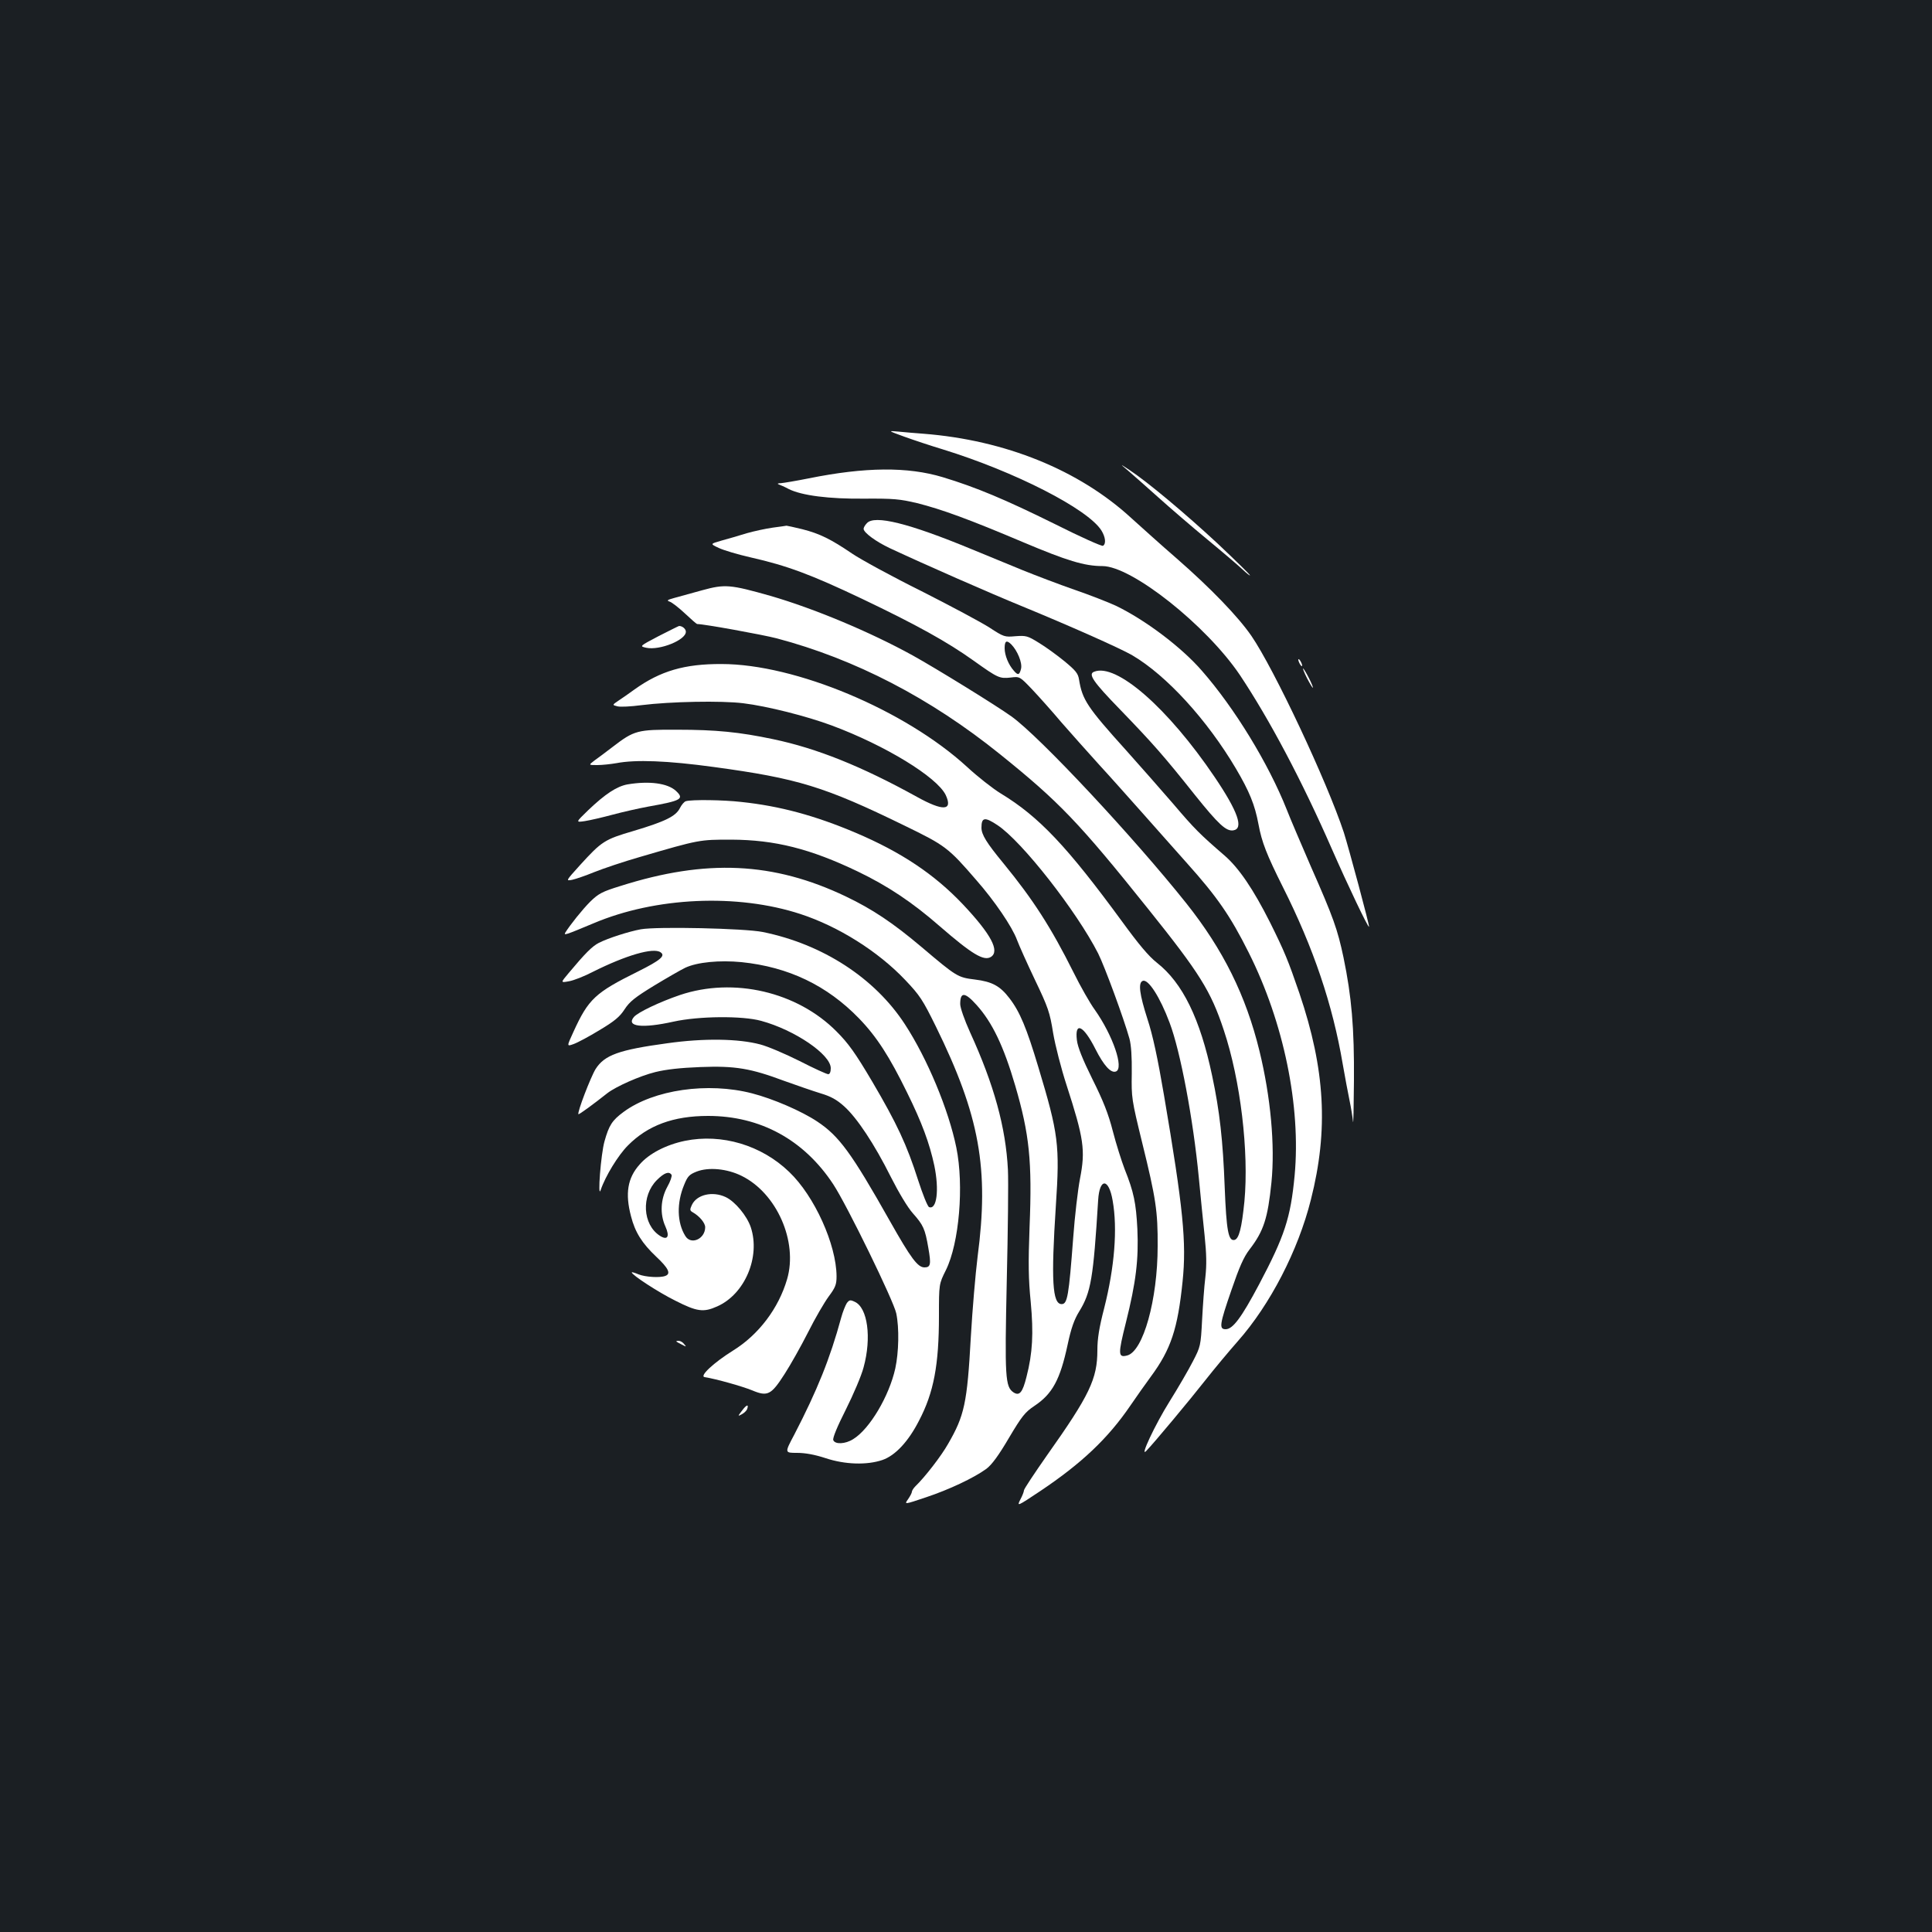 <?xml version="1.0" standalone="no"?>
<!DOCTYPE svg PUBLIC "-//W3C//DTD SVG 20010904//EN"
 "http://www.w3.org/TR/2001/REC-SVG-20010904/DTD/svg10.dtd">
<svg version="1.0" xmlns="http://www.w3.org/2000/svg"
 width="1000pt" height="1000pt" viewBox="0 0 1000 1000"
 preserveAspectRatio="xMidYMid meet">
<rect width="100%" height="100%" fill="#1b1f23"/>
<g transform="translate(0,1000) scale(0.1,-0.1)"
fill="#ffffff" stroke="none">
<path d="M4680 7740 c47 -17 137 -47 200 -66 373 -115 752 -309 821 -420 21
-34 25 -69 8 -79 -5 -4 -119 47 -252 114 -255 126 -405 189 -577 241 -182 55
-402 53 -694 -6 -65 -13 -131 -24 -145 -25 -15 0 -19 -3 -11 -6 8 -3 32 -13
52 -24 68 -34 209 -52 393 -50 150 1 182 -2 271 -23 128 -32 270 -84 551 -203
225 -95 316 -123 409 -123 152 0 538 -307 711 -563 154 -231 322 -548 477
-902 83 -189 187 -407 192 -402 4 4 -105 408 -130 487 -87 264 -362 849 -479
1019 -69 100 -211 247 -386 400 -81 70 -186 165 -236 210 -270 248 -652 403
-1075 436 -41 3 -100 8 -130 11 -55 5 -55 5 30 -26z"/>
<path d="M5840 7563 c24 -21 94 -82 155 -137 60 -54 175 -153 255 -219 80 -66
162 -136 183 -156 20 -19 37 -32 37 -29 0 4 -75 77 -167 164 -169 157 -365
321 -458 382 -50 33 -50 33 -5 -5z"/>
<path d="M4487 7292 c-10 -10 -17 -23 -17 -29 0 -20 65 -67 135 -100 186 -87
519 -233 690 -303 229 -94 505 -216 566 -252 177 -104 387 -334 536 -586 70
-119 98 -187 117 -289 17 -92 42 -156 126 -324 159 -316 258 -610 310 -917 11
-64 27 -148 35 -187 8 -38 16 -88 18 -110 2 -22 4 73 5 210 2 275 -12 436 -54
639 -31 146 -52 206 -169 471 -50 116 -107 248 -125 295 -95 239 -270 525
-438 717 -107 124 -297 266 -447 338 -39 18 -136 56 -215 83 -80 28 -201 74
-270 102 -69 28 -186 77 -260 107 -326 135 -504 179 -543 135z"/>
<path d="M4000 7269 c-36 -5 -96 -18 -135 -29 -38 -12 -97 -29 -130 -38 -60
-17 -60 -17 -15 -38 25 -12 99 -34 165 -49 190 -43 313 -89 576 -214 281 -134
442 -223 579 -321 126 -90 134 -93 191 -87 47 6 47 6 111 -61 35 -37 103 -113
151 -170 49 -56 137 -155 196 -220 59 -64 160 -178 226 -252 65 -74 169 -190
229 -258 155 -173 224 -272 319 -462 182 -362 271 -797 238 -1154 -21 -221
-52 -314 -184 -564 -92 -173 -136 -232 -173 -232 -35 0 -32 24 30 203 40 117
63 170 93 209 74 96 95 162 114 348 19 192 -4 442 -62 680 -70 287 -188 525
-379 765 -271 340 -758 862 -905 967 -81 58 -391 249 -510 315 -221 122 -513
244 -738 309 -208 59 -235 61 -352 29 -55 -15 -120 -33 -145 -40 -36 -10 -41
-13 -24 -19 11 -3 47 -31 79 -61 32 -30 60 -55 64 -55 35 0 338 -55 411 -74
405 -107 795 -309 1155 -599 307 -247 409 -353 769 -803 266 -332 323 -423
390 -625 87 -260 131 -631 107 -888 -14 -138 -28 -194 -52 -199 -31 -6 -41 48
-50 273 -9 241 -26 394 -65 577 -62 295 -153 481 -286 585 -43 34 -94 95 -180
213 -284 388 -430 543 -628 663 -41 25 -120 87 -175 138 -321 294 -889 532
-1270 532 -192 1 -317 -36 -450 -131 -27 -20 -65 -46 -83 -58 -34 -23 -34 -23
-6 -30 15 -4 70 -1 123 6 151 19 415 24 528 10 124 -15 329 -67 458 -115 277
-103 545 -267 590 -360 38 -82 -13 -85 -150 -9 -286 158 -518 251 -743 298
-175 37 -297 49 -497 49 -206 1 -222 -3 -334 -89 -35 -27 -78 -59 -95 -71 -30
-23 -30 -23 15 -23 26 0 71 5 100 10 99 19 263 13 504 -20 434 -59 572 -101
986 -303 212 -103 227 -114 372 -282 95 -108 186 -242 211 -310 10 -27 52
-121 93 -207 68 -142 77 -168 94 -275 11 -65 42 -185 69 -268 90 -278 99 -338
70 -486 -11 -57 -27 -194 -35 -304 -23 -304 -30 -345 -60 -345 -48 0 -55 124
-30 508 21 315 14 372 -91 720 -60 200 -95 285 -149 355 -48 63 -89 86 -179
97 -89 11 -94 14 -277 169 -147 124 -253 195 -391 261 -375 179 -723 195
-1167 54 -94 -29 -113 -39 -156 -81 -41 -41 -104 -120 -129 -160 -9 -16 0 -13
146 48 321 136 744 155 1071 48 196 -64 402 -193 543 -342 75 -79 90 -102 158
-240 227 -462 276 -736 216 -1192 -11 -88 -27 -275 -35 -415 -19 -344 -33
-407 -118 -554 -35 -62 -120 -172 -169 -219 -10 -10 -18 -23 -18 -28 0 -6 -9
-23 -20 -39 -20 -28 -20 -28 93 10 120 40 247 100 312 147 28 21 63 68 117
160 67 113 84 134 132 166 93 62 133 135 172 317 18 85 34 130 60 172 61 99
73 172 98 576 7 116 55 115 75 -2 26 -146 10 -345 -44 -558 -26 -100 -35 -158
-35 -216 0 -149 -40 -233 -261 -545 -65 -93 -119 -174 -119 -181 0 -6 -8 -28
-19 -48 -18 -36 -17 -36 103 44 215 144 351 273 467 443 30 44 78 112 106 150
104 141 139 248 164 492 21 203 3 381 -96 963 -33 194 -58 311 -86 396 -41
128 -49 188 -24 197 28 11 89 -83 139 -217 56 -148 122 -499 151 -801 9 -93
22 -228 30 -300 10 -97 11 -152 4 -215 -6 -47 -13 -147 -17 -222 -7 -134 -8
-138 -48 -215 -22 -43 -76 -136 -121 -208 -74 -118 -156 -293 -120 -255 40 41
229 268 305 365 48 61 124 152 169 203 167 189 312 469 378 732 92 362 74 675
-59 1068 -59 172 -77 216 -152 367 -87 173 -162 283 -236 347 -126 109 -154
136 -266 268 -64 74 -173 198 -242 275 -203 225 -228 263 -245 368 -5 32 -18
47 -76 95 -38 31 -97 74 -132 95 -58 36 -66 38 -121 34 -56 -5 -60 -4 -135 45
-42 27 -201 112 -353 189 -153 76 -314 164 -358 194 -109 74 -167 103 -258
126 -41 10 -78 18 -81 18 -3 -1 -35 -5 -71 -10z m1235 -605 c31 -32 57 -94 50
-125 -8 -33 -16 -36 -37 -11 -28 31 -48 80 -48 117 0 38 10 44 35 19z m-72
-935 c127 -84 410 -446 521 -664 34 -68 133 -337 162 -441 9 -34 13 -93 12
-180 -2 -126 -1 -134 54 -359 71 -288 81 -355 80 -535 0 -277 -75 -545 -158
-566 -47 -12 -48 5 -6 172 52 208 66 325 59 483 -7 134 -18 190 -66 310 -16
42 -44 130 -61 196 -23 90 -50 158 -106 270 -51 103 -76 166 -80 201 -12 99
34 77 96 -46 43 -85 80 -126 106 -116 43 16 -16 187 -109 319 -25 34 -75 122
-111 195 -116 232 -208 375 -361 562 -89 108 -115 150 -115 186 0 54 17 57 83
13z m-108 -931 c81 -90 140 -213 200 -418 73 -250 88 -390 74 -731 -7 -187 -6
-268 6 -388 15 -162 10 -264 -22 -388 -20 -80 -36 -100 -67 -80 -43 29 -46 76
-35 577 6 256 9 515 6 575 -11 219 -72 441 -196 712 -29 64 -51 127 -51 146 0
64 24 63 85 -5z"/>
<path d="M3410 6708 c-101 -53 -101 -53 -64 -61 69 -14 204 40 204 83 0 15
-18 30 -35 30 -2 0 -50 -24 -105 -52z"/>
<path d="M6720 6585 c0 -5 5 -17 10 -25 5 -8 10 -10 10 -5 0 6 -5 17 -10 25
-5 8 -10 11 -10 5z"/>
<path d="M6765 6490 c14 -27 28 -50 30 -50 3 0 -6 23 -20 50 -14 28 -28 50
-30 50 -3 0 6 -22 20 -50z"/>
<path d="M5663 6523 c-32 -12 -6 -51 135 -196 167 -173 225 -238 387 -442 122
-152 161 -188 198 -183 56 8 25 97 -96 276 -242 358 -510 592 -624 545z"/>
<path d="M3248 5940 c-55 -10 -115 -49 -204 -134 -65 -63 -65 -63 -17 -56 26
4 91 19 143 33 52 14 136 33 185 42 174 31 188 40 143 82 -43 39 -137 52 -250
33z"/>
<path d="M3550 5853 c-8 -2 -22 -18 -31 -36 -21 -42 -76 -69 -240 -118 -150
-44 -164 -53 -277 -177 -74 -82 -74 -82 -41 -76 19 4 71 22 115 40 45 18 151
54 235 78 311 91 310 90 474 90 226 -1 409 -47 655 -165 154 -74 282 -159 425
-284 165 -143 227 -181 264 -158 47 30 1 117 -145 272 -147 155 -318 270 -556
371 -210 89 -392 138 -590 159 -95 11 -258 13 -288 4z"/>
<path d="M3317 5190 c-61 -11 -170 -46 -217 -70 -35 -18 -70 -53 -157 -157
-42 -50 -42 -50 2 -42 24 4 80 26 124 49 172 86 313 127 350 101 27 -18 0 -41
-116 -99 -222 -110 -257 -142 -335 -313 -35 -76 -35 -76 1 -63 20 7 80 39 134
72 77 46 105 69 130 108 26 40 54 62 152 122 66 40 139 82 162 93 62 29 177
40 291 29 244 -25 443 -121 608 -291 92 -95 158 -198 249 -384 77 -156 116
-262 141 -378 26 -126 13 -230 -27 -215 -8 3 -33 66 -57 140 -58 182 -110 293
-237 509 -88 149 -124 199 -185 260 -204 206 -533 282 -810 189 -106 -36 -219
-90 -239 -114 -42 -50 43 -60 205 -24 131 29 357 31 454 4 173 -47 360 -174
360 -245 0 -19 -5 -31 -13 -31 -8 0 -74 30 -148 68 -74 37 -165 76 -204 86
-112 30 -292 33 -482 6 -250 -34 -324 -61 -370 -133 -25 -40 -97 -227 -89
-234 3 -3 78 52 150 109 44 34 167 89 248 109 57 14 130 22 234 26 180 7 260
-7 434 -72 64 -23 148 -52 187 -64 54 -16 84 -33 122 -67 67 -60 157 -196 242
-366 41 -81 87 -158 114 -188 54 -61 63 -80 80 -179 15 -85 12 -101 -20 -101
-35 0 -70 47 -179 240 -199 353 -263 440 -376 515 -81 54 -229 118 -338 146
-228 59 -508 19 -664 -96 -60 -44 -76 -70 -99 -152 -19 -66 -37 -302 -20 -253
24 72 91 181 141 231 103 104 235 153 415 153 270 0 496 -123 648 -354 71
-108 313 -604 326 -668 16 -76 13 -202 -5 -285 -32 -144 -133 -314 -218 -366
-41 -26 -94 -28 -103 -5 -4 11 21 71 65 158 39 78 81 176 92 219 42 153 21
309 -46 339 -23 11 -28 10 -41 -7 -7 -11 -21 -45 -29 -75 -58 -213 -124 -376
-243 -606 -50 -94 -50 -94 14 -94 43 0 92 -9 147 -27 102 -34 215 -37 295 -10
67 23 135 96 190 204 76 145 103 288 103 542 0 165 0 165 36 237 69 140 94
437 54 634 -40 196 -150 460 -266 638 -156 240 -426 415 -736 478 -94 19 -548
29 -631 14z"/>
<path d="M3545 4095 c-97 -20 -186 -66 -234 -122 -63 -70 -76 -151 -45 -268
21 -83 57 -140 131 -210 63 -59 77 -88 47 -99 -28 -11 -104 -6 -139 8 -19 8
-35 13 -35 10 0 -13 138 -103 225 -146 112 -57 146 -62 217 -30 143 63 225
256 174 410 -20 59 -81 133 -130 156 -68 32 -150 13 -175 -41 -11 -24 -11 -29
5 -38 35 -20 64 -55 64 -77 0 -61 -74 -94 -103 -45 -43 69 -45 171 -6 264 18
45 27 54 65 69 62 24 157 15 232 -22 182 -89 293 -340 236 -535 -44 -151 -147
-287 -279 -369 -101 -63 -176 -133 -148 -138 59 -9 196 -48 245 -68 81 -34 99
-25 169 84 31 48 86 146 122 217 36 72 84 154 106 184 35 47 41 62 41 105 -1
164 -114 415 -245 540 -144 139 -350 200 -540 161z m-69 -176 c3 -6 -6 -34
-22 -62 -35 -64 -39 -141 -10 -205 24 -53 11 -74 -29 -48 -89 58 -97 206 -15
288 38 38 63 47 76 27z"/>
<path d="M3501 3056 c2 -2 15 -9 29 -16 23 -12 24 -12 11 3 -7 10 -20 17 -29
17 -8 0 -13 -2 -11 -4z"/>
<path d="M3841 2699 c-23 -30 -23 -31 -1 -19 11 6 24 18 27 26 10 28 -3 24
-26 -7z"/>
</g>
</svg>
